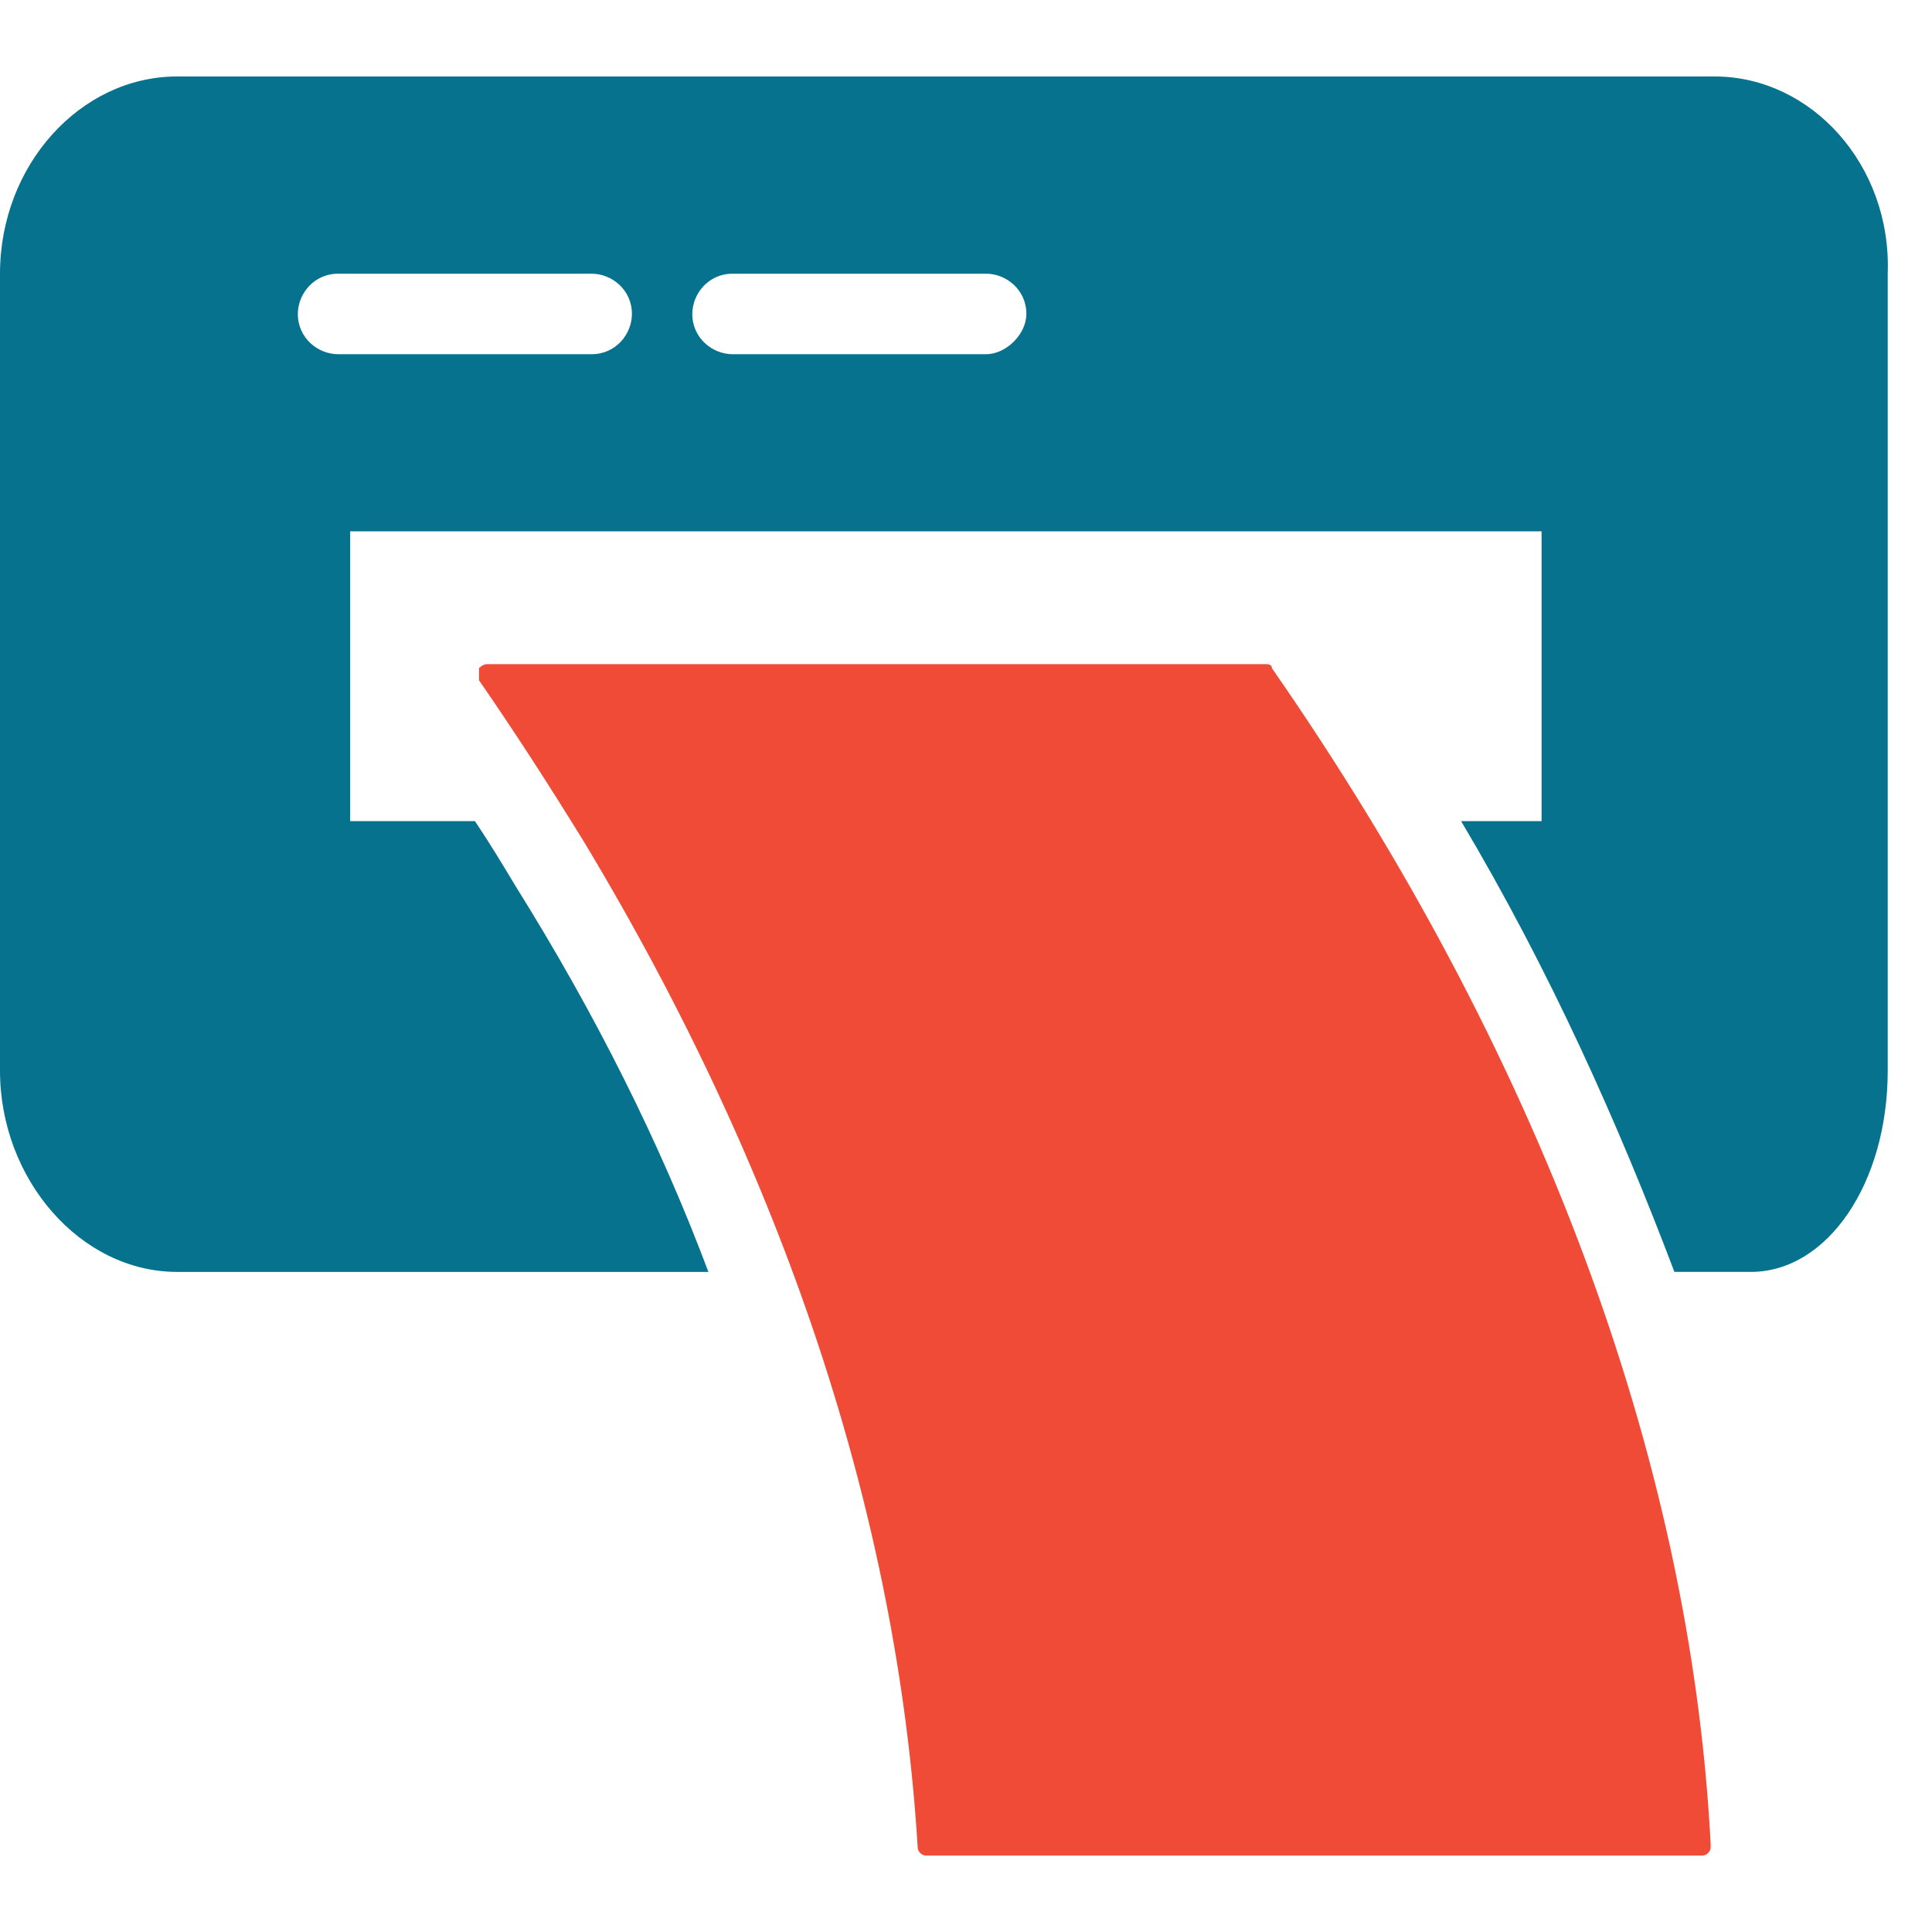 <?xml version="1.0" encoding="utf-8"?>
<!-- Generator: Adobe Illustrator 18.0.0, SVG Export Plug-In . SVG Version: 6.00 Build 0)  -->
<!DOCTYPE svg PUBLIC "-//W3C//DTD SVG 1.1//EN" "http://www.w3.org/Graphics/SVG/1.1/DTD/svg11.dtd">
<svg version="1.1" id="Layer_1" xmlns="http://www.w3.org/2000/svg" xmlns:xlink="http://www.w3.org/1999/xlink" x="0px" y="0px"
	 viewBox="0 0 48 48" enable-background="new 0 0 48 48" xml:space="preserve">
<g>
	<path fill="#F04B36" d="M31.6,16.6c0-0.1-0.1-0.1-0.2-0.1H12.1c-0.1,0-0.2,0.1-0.2,0.1c0,0.1,0,0.2,0,0.3c0.9,1.3,1.8,2.7,2.6,4
		c5,8.3,7.8,16.8,8.3,25c0,0.1,0.1,0.2,0.2,0.2h19.3c0,0,0,0,0,0c0.1,0,0.2-0.1,0.2-0.2c0,0,0-0.1,0-0.1
		C42,36.2,38.2,26.1,31.6,16.6z"/>
	<path fill="#06728D" d="M42.6,1.9H4.4C2,1.9,0,4.1,0,6.8v19.8c0,2.7,2,5,4.4,5h13.2c-1.2-3.2-2.8-6.4-4.8-9.6c-0.3-0.5-0.6-1-1-1.6
		H8.7v-7.2h29.6v7.2h-2c2.2,3.7,3.9,7.5,5.3,11.2h1.9c1.9,0,3.4-2.2,3.4-5V6.8C47,4.1,45,1.9,42.6,1.9z M14.7,8.8H8.4
		c-0.5,0-1-0.4-1-1c0-0.5,0.4-1,1-1h6.3c0.5,0,1,0.4,1,1C15.7,8.3,15.3,8.8,14.7,8.8z M24.5,8.8h-6.3c-0.5,0-1-0.4-1-1
		c0-0.5,0.4-1,1-1h6.3c0.5,0,1,0.4,1,1C25.5,8.3,25,8.8,24.5,8.8z"/>
</g>
</svg>
